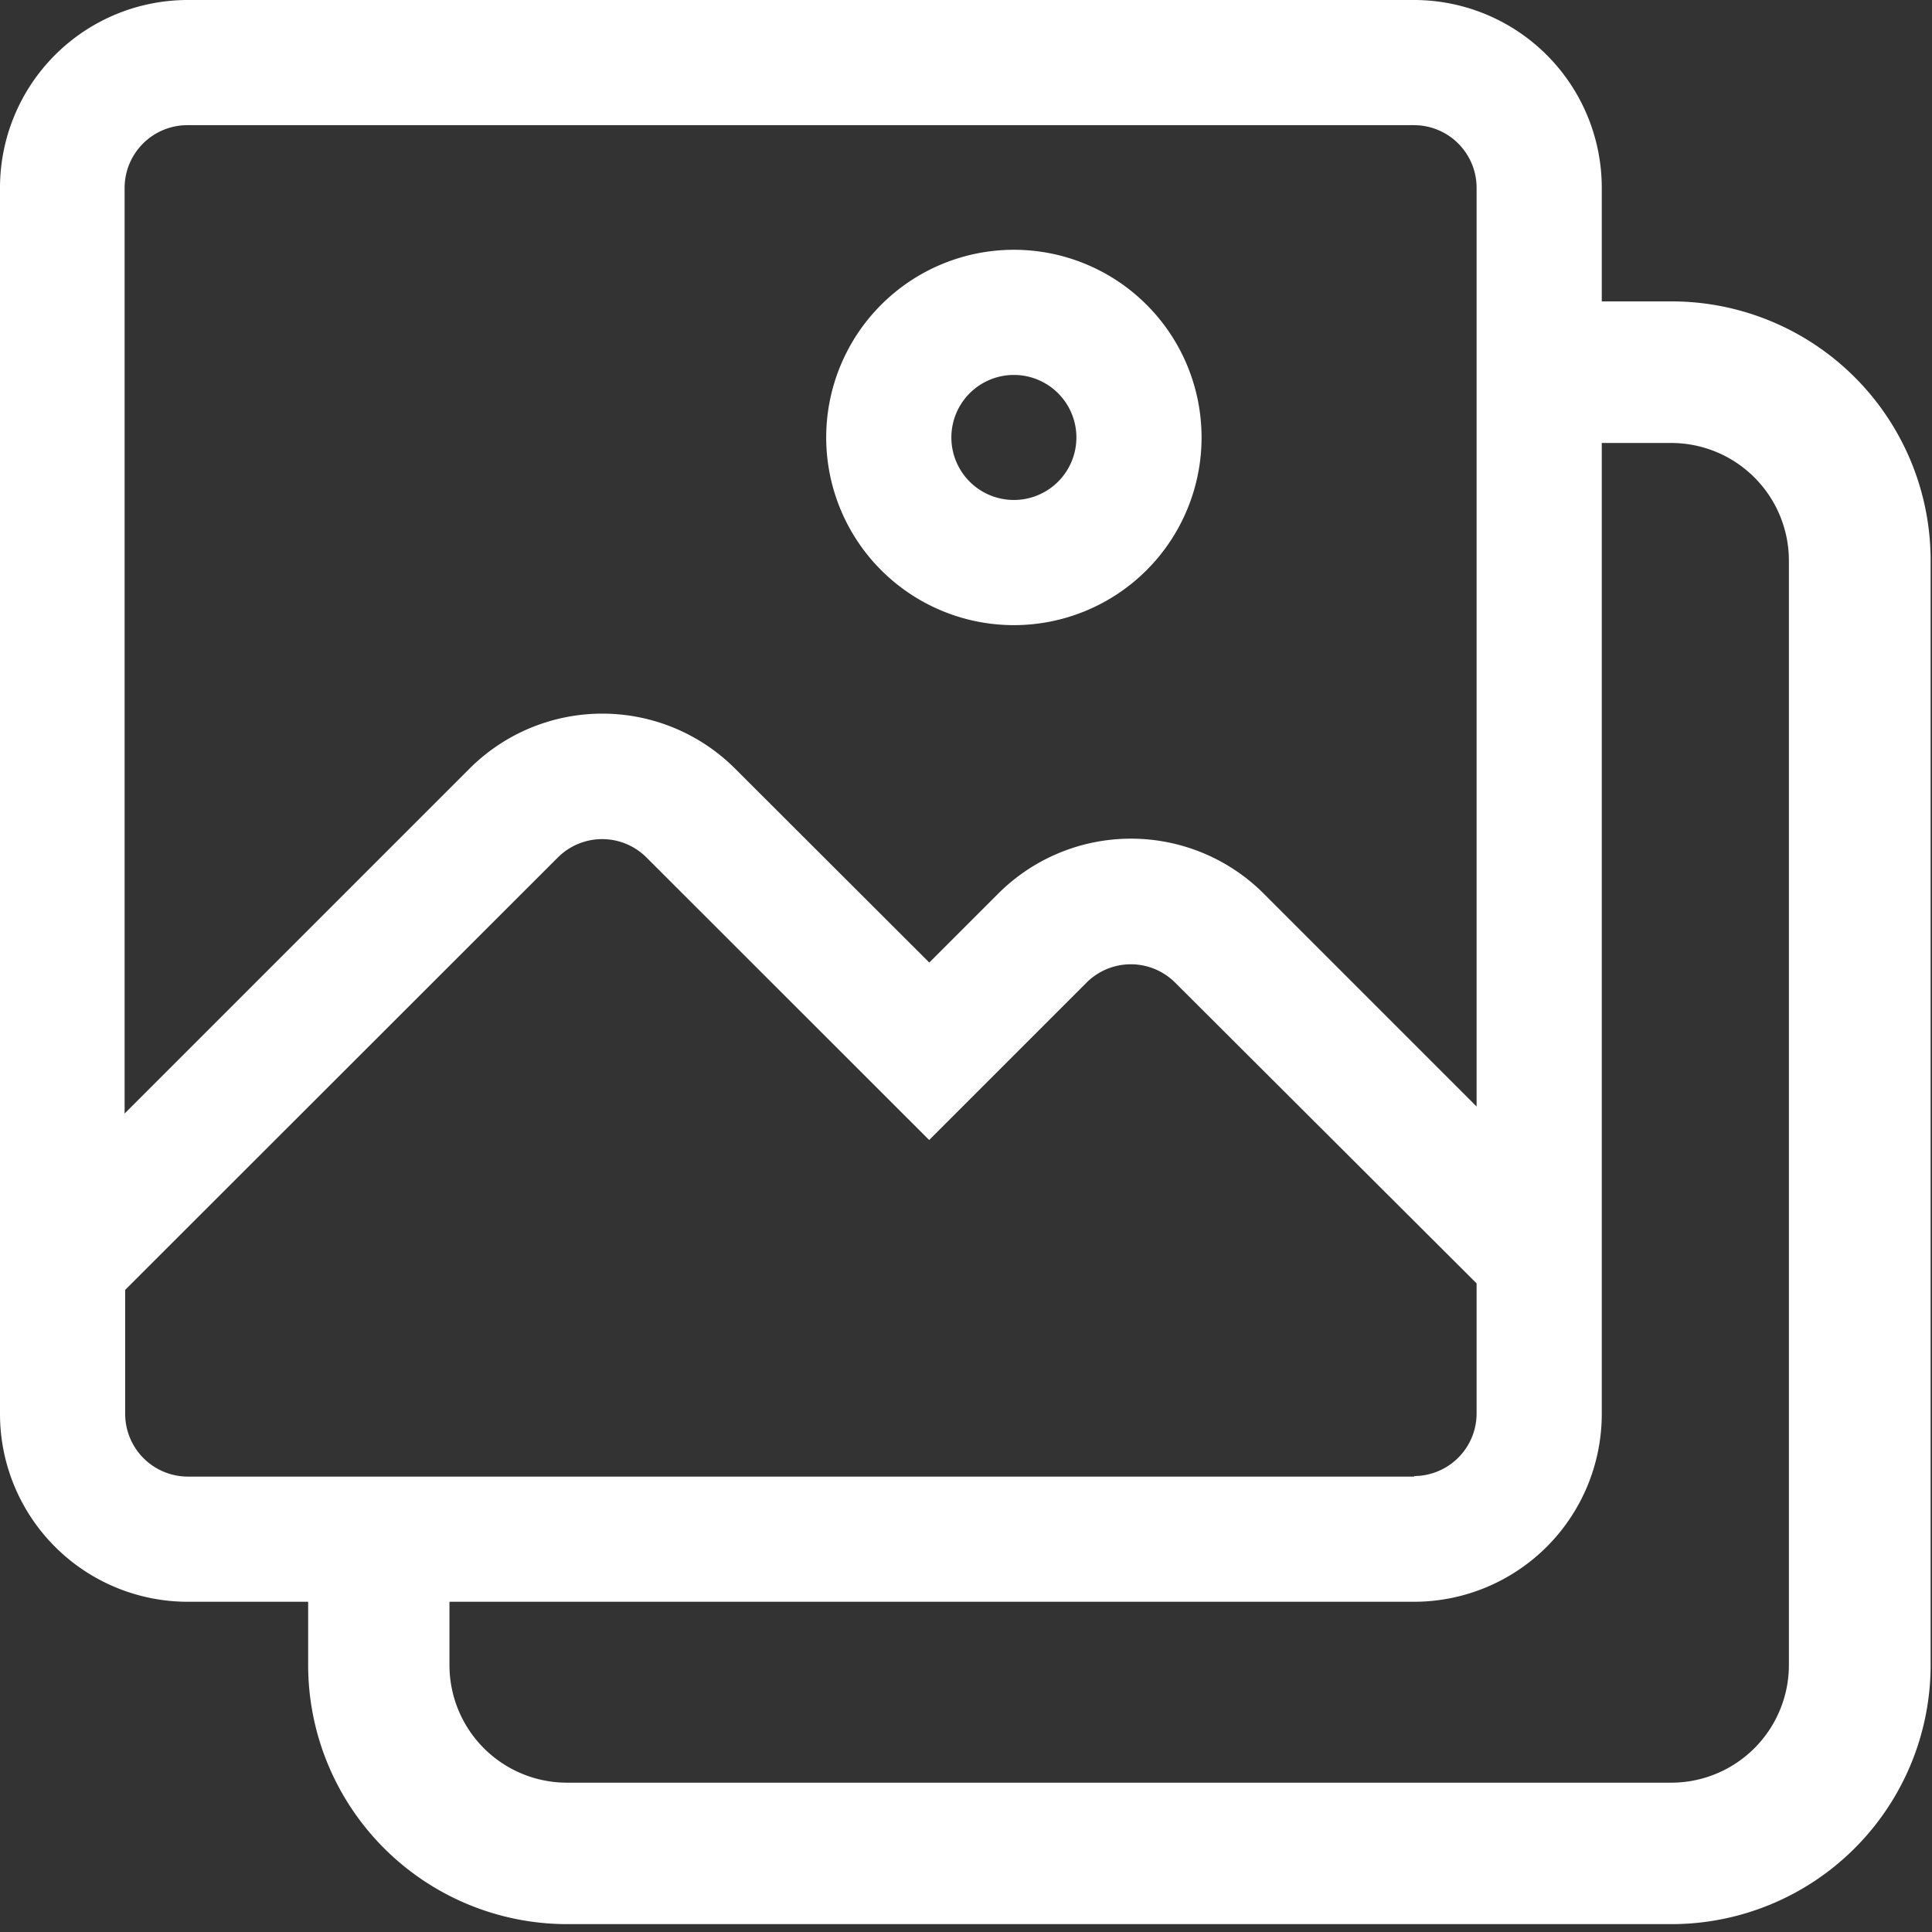 <svg xmlns="http://www.w3.org/2000/svg" width="14" height="14" viewBox="0 0 14 14">
    <rect x="0" y="0" width="14" height="14" fill="#333333" stroke="none"/>
    <defs>
        <clipPath id="o09h0x2qwa">
            <path data-name="사각형 1257" style="fill:#fff" d="M0 0h13.989v13.942H0z"/>
        </clipPath>
    </defs>
    <path data-name="사각형 1258" style="fill:none" d="M0 0h14v14H0z"/>
    <g data-name="그룹 399">
        <g data-name="그룹 398" style="clip-path:url(#o09h0x2qwa)">
            <path data-name="패스 26025" d="M10.247 0H1.36A1.361 1.361 0 0 0 0 1.36v8.887a1.361 1.361 0 0 0 1.36 1.36h8.887a1.361 1.361 0 0 0 1.36-1.36V1.36A1.361 1.361 0 0 0 10.247 0M1.36.907h8.887a.454.454 0 0 1 .453.453v6.658L9.157 6.475a1.361 1.361 0 0 0-1.923 0l-.5.5-1.408-1.406a1.361 1.361 0 0 0-1.923 0l-2.5 2.5V1.36A.455.455 0 0 1 1.36.907m8.887 9.793H1.36a.455.455 0 0 1-.453-.453v-.9l3.136-3.134a.454.454 0 0 1 .641 0l2.049 2.048L7.874 7.12a.454.454 0 0 1 .641 0L10.7 9.3v.946a.454.454 0 0 1-.453.45m-2.9-6.166a1.36 1.36 0 1 0-1.36-1.361 1.36 1.36 0 0 0 1.36 1.361m0-1.813a.453.453 0 1 1-.453.453.453.453 0 0 1 .453-.453z" style="fill:#fff"/>
            <path data-name="패스 26026" d="M13.151 3.2h-1v1.026h1a.853.853 0 0 1 .849.852v8.005a.853.853 0 0 1-.851.851H5.145a.852.852 0 0 1-.851-.851v-1.216H3.27v1.216a1.878 1.878 0 0 0 1.875 1.876h8.006a1.878 1.878 0 0 0 1.876-1.876V5.078A1.877 1.877 0 0 0 13.151 3.2" transform="translate(-1.037 -1.016)" style="fill:#fff"/>
        </g>
    </g>
</svg>
